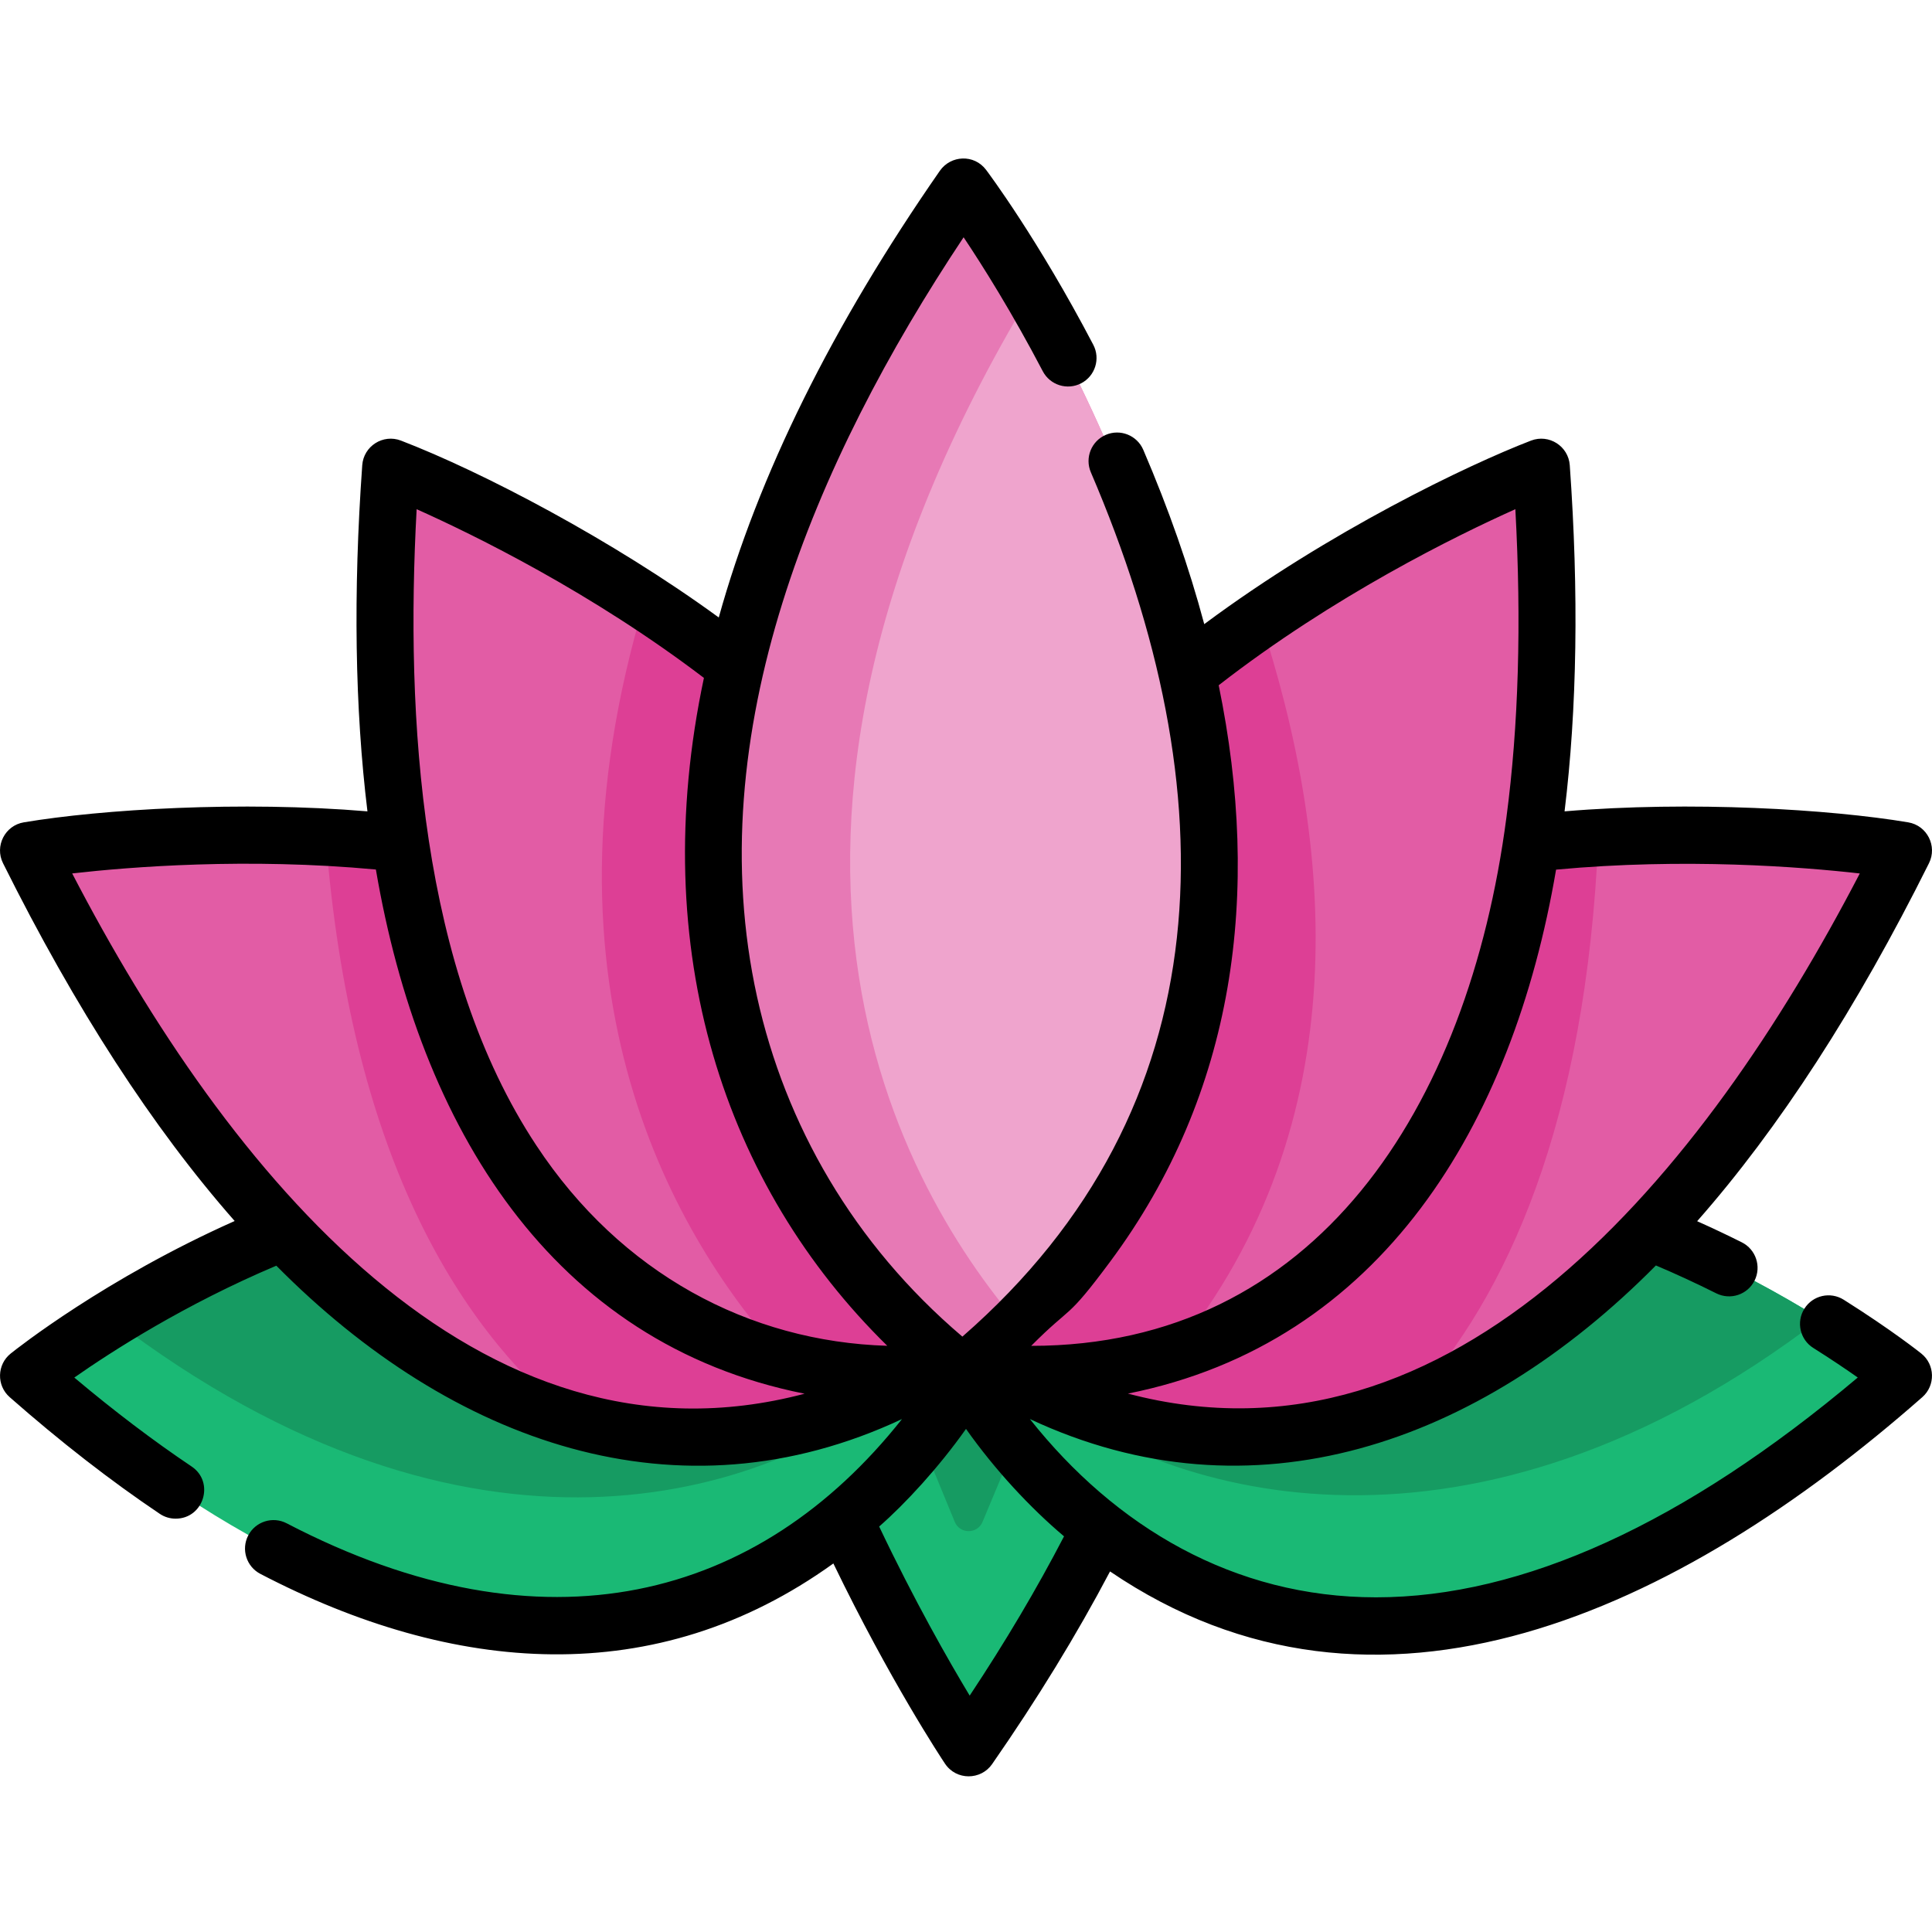 <svg height="511pt" viewBox="0 -41 512 511" width="511pt" xmlns="http://www.w3.org/2000/svg"><path d="m496.527 329.895c-100.148 84-167.629 62.945-205.023 33.777-7.578 15.145-16.727 30.98-27.668 47.523-3.324 5.016-10.77 4.855-13.859-.312-6.316-10.508-16.25-28.07-26.277-49.789-36.68 30.426-105.156 55.25-208.23-31.199-4.141-3.477-3.867-9.934.566-13.02 3.547-2.477 8.129-5.531 13.578-8.895 41.086-25.379 131.766-68.105 204.223-7.547h44.328c72.457-60.566 163.137-17.84 204.219 7.547 5.453 3.363 10.035 6.418 13.582 8.895 4.434 3.086 4.703 9.543.562 13.02zm0 0" fill="#1ab975"/><path d="m278.164 300.434h-44.328c-72.457-60.559-163.137-17.832-204.223 7.547 95.227 72.797 173.777 47.23 208.758 18.215l14.641 35.598c1.352 3.285 6 3.301 7.371.02l14.254-34.105c35.613 27.773 115.355 50.906 207.746-19.727-41.082-25.387-131.762-68.113-204.219-7.547zm0 0" fill="#169b62"/><path d="m252.422 318.086s-42.625 33.086-101.047 16.379c-41.414-11.824-90.781-48.707-138.504-140.164-2.672-5.109.613-11.324 6.336-11.961 13.844-1.559 38.668-3.523 67.117-2.016 71.074 3.809 164.75 29.418 166.098 137.762zm0 0" fill="#e25ca5"/><path d="m252.422 318.086s-42.625 33.086-101.047 16.379c-30.645-25.195-58.562-71.055-65.051-154.141 71.074 3.809 164.75 29.418 166.098 137.762zm0 0" fill="#dd3f95"/><path d="m499.129 194.301c-42.668 81.773-86.641 119.906-125.086 135.531-65.191 26.496-114.469-11.746-114.469-11.746 1.332-107.285 93.203-133.438 164.016-137.641 29.316-1.73 55.027.305 69.203 1.895 5.723.637 9.004 6.852 6.336 11.961zm0 0" fill="#e25ca5"/><path d="m246.156 322.367s-16.32 2.074-37.969-3.477c-45.379-11.645-114.188-56.82-105.371-224.914.301-5.742 6.277-9.43 11.535-7.07 12.301 5.508 33.648 15.926 56.508 30.887 59.805 39.121 129.922 109.379 75.297 204.574zm0 0" fill="#e25ca5"/><path d="m423.59 180.445c-3.305 75.703-24.211 121.609-49.547 149.387-65.191 26.496-114.469-11.746-114.469-11.746 1.332-107.285 93.203-133.438 164.016-137.641zm0 0" fill="#dd3f95"/><path d="m311.371 316.695c-25.301 8.25-45.527 5.672-45.527 5.672-52.449-91.395 10.113-159.824 68.113-199.758 25.488-17.559 50.109-29.621 63.691-35.703 5.258-2.359 11.23 1.328 11.535 7.07 8.332 158.996-52.77 208.02-97.812 222.719zm0 0" fill="#e25ca5"/><path d="m311.371 316.695c-25.301 8.25-45.527 5.672-45.527 5.672-52.449-91.395 10.113-159.824 68.113-199.758 19.344 58.793 26.496 133.297-22.586 194.086zm0 0" fill="#dd3f95"/><path d="m246.156 322.367s-16.32 2.074-37.969-3.477c-28.816-31.645-68.457-97.422-37.328-201.098 59.805 39.121 129.922 109.379 75.297 204.574zm0 0" fill="#dd3f95"/><path d="m273.551 313.543c-1.938 2.055-3.961 4.078-6.055 6.094-6.953 6.68-18.004 6.438-24.805-.402-31.938-32.059-105.852-132.793 5.832-301.219 3.246-4.898 10.438-4.898 13.684 0 3.031 4.574 6.871 10.699 11.109 18.133 32.039 55.934 87.621 185.492.234 277.395zm0 0" fill="#e779b5"/><path d="m273.551 313.543c-32.551-35.828-89.887-128.531-.234-277.395 32.039 55.934 87.621 185.492.234 277.395zm0 0" fill="#efa4cd"/><path d="m509.164 317.199c-.312-.254-7.84-6.246-20.562-14.258-3.539-2.227-8.203-1.168-10.418 2.371-2.227 3.535-1.168 8.199 2.367 10.414 4.727 2.973 8.695 5.664 11.777 7.828-45.898 38.656-88.816 58.254-127.664 58.254-37.676 0-69.086-18.66-91.738-47.25 58.781 27.547 118.809 6.906 165.906-40.703 5.289 2.238 10.629 4.707 16.008 7.395 3.738 1.863 8.273.352 10.137-3.375 1.863-3.738.352-8.27-3.375-10.145-3.969-1.984-7.91-3.848-11.84-5.602 21.73-24.672 42.242-56.348 61.445-94.883 2.25-4.516-.508-9.988-5.52-10.82-20.617-3.461-57.637-5.727-91.062-2.91 3.324-27.262 3.797-57.867 1.379-91.738-.363-5.039-5.5-8.34-10.258-6.52-16.633 6.398-53.426 23.977-86.609 48.641-4.02-15.07-9.418-30.484-16.16-46.203-1.652-3.828-6.094-5.609-9.922-3.957-3.84 1.641-5.613 6.086-3.969 9.922 36.254 84.562 35.887 168.082-34.043 229.055-.031-.02-.062-.051-.09-.07-28.84-24.543-46.855-56.199-54.312-89.914-15.414-69.785 15.121-141.855 54.723-201.352 5.121 7.656 12.855 19.98 20.977 35.492 1.934 3.699 6.5 5.129 10.195 3.195 3.699-1.934 5.129-6.5 3.195-10.195-14.648-28.008-27.855-45.617-28.41-46.363-3.188-4.219-9.359-3.875-12.242.242-28.539 41.062-48.125 80.676-58.602 118.387-28.211-20.578-62.68-38.59-84.227-46.879-4.754-1.82-9.891 1.48-10.254 6.52-2.418 33.871-1.945 64.477 1.379 91.738-33.465-2.816-70.488-.543-91.062 2.91-5.02.836-7.766 6.309-5.52 10.82 19.18 38.508 39.684 70.16 61.395 94.832-34.234 15.242-57.707 33.801-59.352 35.121-3.664 2.922-3.793 8.477-.262 11.566 13.391 11.785 26.777 22.184 39.773 30.918 1.289.867 2.75 1.277 4.203 1.277 7.426 0 10.41-9.676 4.219-13.832-10.152-6.82-20.582-14.727-31.078-23.562 9.973-6.98 29.297-19.402 53.535-29.648 46.621 47.086 106.547 68.422 165.809 40.648-37.828 47.766-94.617 63.297-163.059 27.625-3.695-1.926-8.262-.492-10.195 3.215-1.922 3.695-.484 8.262 3.215 10.184 51.082 26.629 104.742 31.152 151.855-2.758 14.957 30.969 28.648 51.66 29.578 53.051 2.992 4.492 9.504 4.43 12.492.121 11.977-17.246 22.414-34.285 31.25-51.059 70.824 48.125 150.691 10.602 215.254-46.18 3.539-3.098 3.391-8.652-.262-11.566zm-96.789-128.238c34.125-3.176 65.055-.727 80.488 1.016-41.328 79.535-107.508 160.645-193.957 137.84 67.07-13.398 101.934-71.148 113.469-138.855zm-118.191 103.918c33.23-44.703 40.105-97.781 28.781-152.781 30.508-23.715 62.945-39.633 78.621-46.656 1.645 30.164.848 57.418-2.367 81.676-10.125 77.254-50.738 140.047-125.941 140.047 11.055-11.102 9.078-6.371 20.906-22.285zm-275.055-102.91c15.434-1.754 46.359-4.211 80.484-1.039 11.621 68.133 46.5 125.562 113.609 138.918-86.664 22.926-152.953-58.637-194.094-137.879zm123.027 72.113c-30.703-46.387-34.77-113.09-31.742-168.641 15.25 6.824 46.371 22.055 76.133 44.711-15.352 72.367 5.57 134.82 48.59 177-36.625-1.102-70.617-19.18-92.98-53.07zm114.82 145.777c-5.672-9.418-14.668-25.188-23.988-44.812 6.906-6.023 15.84-15.719 23.012-25.871 7.723 10.93 17.074 20.957 25.98 28.473-7.191 13.859-15.535 27.945-25.004 42.211zm0 0"/></svg>